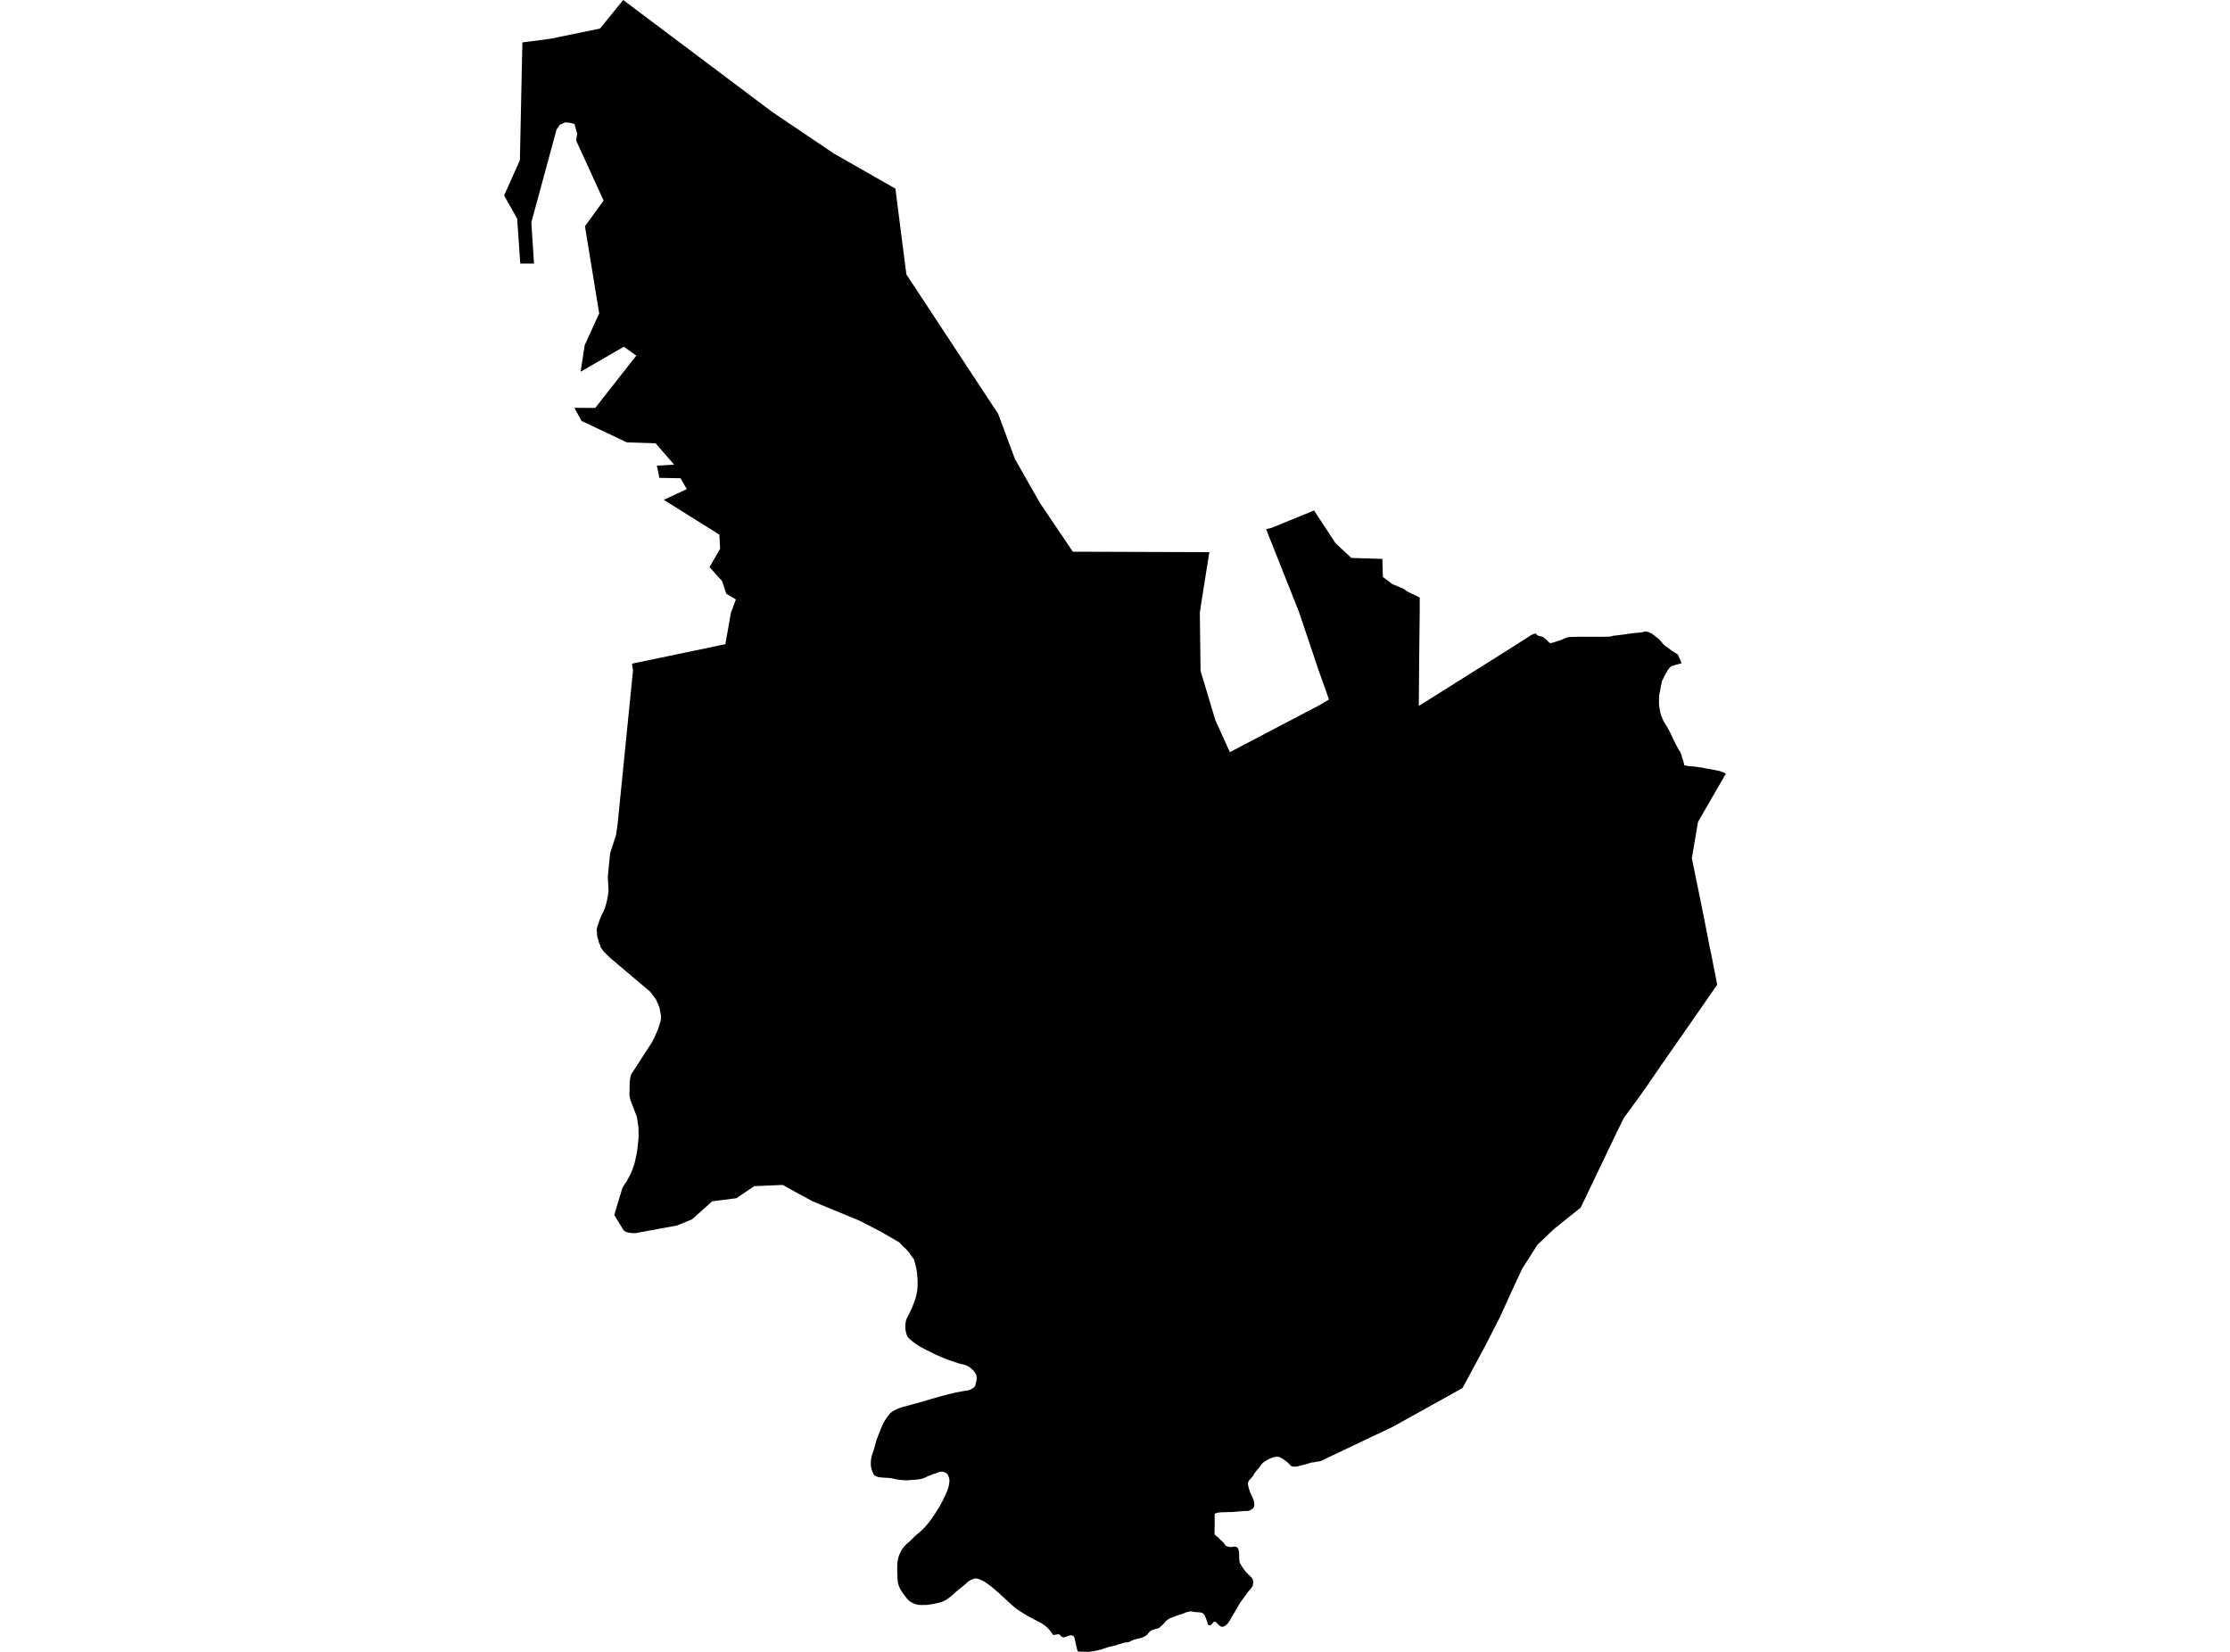 <?xml version='1.0'?>
<svg  baseProfile = 'tiny' width = '540' height = '400' stroke-linecap = 'round' stroke-linejoin = 'round' version='1.1' xmlns='http://www.w3.org/2000/svg'>
<path id='4804101001' title='4804101001'  d='M 122.069 47.322 125.892 38.798 126.493 10.266 133.091 9.418 145.283 6.921 150.909 0 186.963 27.083 201.9 37.164 216.821 45.672 219.487 66.451 241.73 100.254 245.769 111.152 251.811 121.773 259.796 133.595 292.844 133.703 290.763 146.805 290.547 148.331 290.717 162.451 294.308 174.397 297.807 182.135 319.326 170.852 321.807 169.403 320.96 166.921 320.158 164.717 319.387 162.543 314.516 148.085 306.593 128.139 307.888 127.83 318.031 123.684 318.216 123.607 319.017 124.871 319.295 125.272 322.84 130.682 323.349 131.468 327.233 135.106 334.74 135.337 334.863 139.715 337.16 141.441 339.719 142.505 340.859 143.26 343.788 144.694 343.788 148.116 343.649 160.339 343.572 170.944 353.145 164.933 366.832 156.316 370.825 153.757 371.318 153.526 371.688 153.418 371.811 153.387 372.15 153.696 372.443 153.927 373.029 154.066 373.615 154.235 374.154 154.62 374.678 155.098 374.987 155.437 375.264 155.699 375.603 155.715 376.374 155.514 377.484 155.145 377.607 155.114 378.1 154.944 378.609 154.697 378.963 154.574 379.349 154.405 379.719 154.297 380.551 154.235 381.538 154.204 382.57 154.173 383.927 154.189 385.453 154.189 387.41 154.204 388.983 154.173 389.892 154.143 390.694 153.942 392.127 153.788 393.792 153.557 395.164 153.356 396.505 153.218 397.121 153.187 397.769 153.064 398.046 153.002 398.339 152.925 398.694 152.925 399.249 153.094 399.942 153.403 400.543 153.819 401.098 154.297 401.622 154.667 402.177 155.283 402.701 155.9 403.21 156.408 403.827 156.809 404.767 157.534 405.661 158.104 406.17 158.382 406.432 158.798 406.632 159.229 406.879 159.815 407.11 160.385 407.218 160.586 406.277 160.863 405.322 161.125 404.798 161.295 404.459 161.557 404.119 161.896 403.78 162.405 403.487 162.913 403.025 163.761 402.686 164.47 402.47 164.871 402.347 165.441 402.177 166.227 402.008 167.214 401.854 167.923 401.761 168.601 401.746 169.372 401.715 170.158 401.776 171.037 401.9 171.715 402.054 172.532 402.239 173.21 402.516 173.888 402.809 174.597 403.179 175.168 403.78 176.185 404.289 177.079 404.721 177.958 405.306 179.222 405.83 180.301 406.324 181.225 406.909 182.166 407.202 182.952 407.403 183.661 407.618 184.277 407.742 184.786 407.85 185.326 408.805 185.495 409.622 185.572 410.439 185.634 411.164 185.742 412.135 185.881 413.152 186.096 414.17 186.266 415.11 186.435 415.803 186.574 416.374 186.682 416.759 186.821 417.252 187.021 417.931 187.329 415.079 192.262 411.179 199.029 409.684 207.784 411.395 216.2 412.613 222.166 413.954 229.056 414.432 231.291 414.894 233.726 415.387 236.162 415.819 238.443 412.813 242.79 409.268 247.892 406.601 251.715 402.624 257.418 399.002 262.69 396.921 265.649 393.222 270.69 391.387 274.435 382.771 292.424 376.374 297.541 372.274 301.441 370.116 304.863 368.667 307.083 365.723 313.403 363.179 319.013 361.222 322.836 359.603 325.981 357.461 329.973 354.146 336.123 337.283 345.495 319.68 353.85 319.295 353.881 319.141 353.911 319.002 353.942 318.848 353.973 318.694 353.973 318.555 354.019 318.401 354.05 318.231 354.081 318.046 354.112 317.861 354.112 317.692 354.143 317.507 354.173 317.337 354.204 317.183 354.281 317.013 354.312 316.859 354.374 316.705 354.405 316.551 354.482 316.382 354.513 316.212 354.574 316.042 354.605 315.857 354.651 315.688 354.713 315.503 354.744 315.333 354.775 315.164 354.805 314.994 354.882 314.825 354.913 314.655 354.975 314.486 355.006 314.316 355.037 314.131 355.083 313.946 355.114 313.776 355.114 313.592 355.145 313.407 355.145 313.222 355.145 313.145 355.114 313.052 355.114 312.975 355.114 312.898 355.067 312.805 355.067 312.728 355.037 312.636 354.975 312.543 354.898 312.451 354.805 312.374 354.697 312.297 354.636 312.204 354.528 312.096 354.42 312.004 354.358 311.911 354.25 311.819 354.158 311.711 354.081 311.618 353.988 311.511 353.911 311.403 353.819 311.295 353.742 311.187 353.68 311.079 353.572 310.971 353.511 310.863 353.434 310.755 353.341 310.632 353.264 310.509 353.202 310.401 353.125 310.277 353.064 310.17 353.002 310.046 352.925 309.908 352.894 309.8 352.817 309.661 352.786 309.538 352.755 309.399 352.755 309.26 352.755 309.106 352.755 308.952 352.786 308.798 352.786 308.659 352.817 308.551 352.848 308.443 352.848 308.335 352.879 308.212 352.925 308.104 352.987 307.996 353.017 307.904 353.048 307.796 353.079 307.688 353.125 307.595 353.156 307.487 353.187 307.38 353.249 307.256 353.326 307.118 353.387 306.979 353.449 306.855 353.526 306.717 353.618 306.593 353.696 306.486 353.757 306.378 353.819 306.27 353.896 306.162 353.958 306.054 354.066 305.946 354.127 305.854 354.189 305.776 354.297 305.684 354.358 305.607 354.435 305.53 354.528 305.453 354.605 305.36 354.728 305.268 354.867 305.175 354.975 305.098 355.114 305.021 355.237 304.929 355.345 304.836 355.484 304.728 355.576 304.636 355.684 304.543 355.823 304.435 355.915 304.343 356.023 304.235 356.146 304.127 356.316 304.019 356.455 303.911 356.593 303.803 356.732 303.665 356.902 303.48 357.333 303.372 357.441 303.264 357.565 303.171 357.703 303.064 357.811 302.956 357.95 302.863 358.042 302.771 358.15 302.694 358.212 302.601 358.32 302.524 358.412 302.447 358.52 302.385 358.613 302.339 358.721 302.293 358.813 302.247 358.921 302.216 359.029 302.2 359.121 302.185 359.26 302.185 359.399 302.216 359.538 302.247 359.707 302.277 359.83 302.308 359.969 302.355 360.216 302.416 360.416 302.478 360.617 302.539 360.817 302.617 361.017 302.694 361.264 302.771 361.464 302.848 361.665 302.956 361.865 303.048 362.081 303.141 362.281 303.218 362.482 303.295 362.651 303.372 362.852 303.449 363.021 303.526 363.191 303.588 363.391 303.634 363.561 303.665 363.669 303.696 363.807 303.711 363.946 303.726 364.039 303.726 364.177 303.726 364.285 303.726 364.408 303.726 364.516 303.711 364.609 303.696 364.717 303.665 364.855 303.618 364.948 303.557 365.056 303.48 365.164 303.387 365.256 303.279 365.333 303.187 365.426 303.079 365.487 302.971 365.565 302.863 365.626 302.74 365.703 302.617 365.734 302.493 365.796 302.385 365.827 302.216 365.857 302.046 365.888 301.877 365.888 301.707 365.888 301.538 365.888 301.383 365.888 301.137 365.919 300.89 365.919 300.644 365.965 300.397 365.95 300.15 365.996 299.904 365.981 299.719 366.027 299.518 366.027 299.318 366.058 299.133 366.089 298.933 366.089 298.748 366.119 298.47 366.119 298.193 366.15 297.931 366.15 297.669 366.15 297.391 366.15 297.129 366.15 296.882 366.181 296.636 366.181 296.389 366.181 296.143 366.181 295.896 366.212 295.649 366.212 295.495 366.212 295.341 366.243 295.187 366.243 295.017 366.274 294.863 366.304 294.709 366.335 294.617 366.366 294.524 366.412 294.416 366.443 294.324 366.505 294.231 366.536 294.139 366.566 294.139 369.079 294.092 371.514 294.647 372.054 294.786 372.131 294.894 372.239 295.002 372.331 295.11 372.439 295.218 372.532 295.31 372.64 295.418 372.778 295.541 372.871 295.649 372.979 295.773 373.056 295.896 373.179 296.004 373.287 296.112 373.395 296.204 373.487 296.297 373.595 296.374 373.688 296.466 373.796 296.543 373.934 296.62 374.027 296.697 374.135 296.744 374.197 296.821 374.304 296.929 374.382 296.99 374.412 297.067 374.412 297.145 374.443 297.222 374.443 297.299 374.474 297.391 374.505 297.484 374.551 297.592 374.551 297.684 374.582 297.792 374.613 297.884 374.613 298.008 374.613 298.116 374.613 298.239 374.582 298.347 374.582 298.47 374.551 298.578 374.551 298.686 374.551 298.809 374.52 298.917 374.52 299.025 374.52 299.133 374.52 299.241 374.551 299.303 374.582 299.364 374.582 299.441 374.628 299.503 374.659 299.565 374.69 299.611 374.751 299.703 374.829 299.78 374.967 299.827 375.06 299.873 375.198 299.919 375.337 299.95 375.476 299.981 375.568 299.996 375.707 300.027 375.815 300.027 375.938 300.042 376.046 300.058 376.185 300.073 376.355 300.073 376.555 300.073 376.755 300.073 376.956 300.058 377.156 300.073 377.372 300.089 377.541 300.104 377.742 300.119 377.942 300.15 378.112 300.197 378.312 300.243 378.482 300.304 378.62 300.382 378.759 300.459 378.852 300.536 378.99 300.613 379.129 300.69 379.237 300.782 379.36 300.875 379.53 300.967 379.669 301.075 379.807 301.168 379.946 301.26 380.085 301.368 380.224 301.476 380.347 301.584 380.486 301.676 380.624 301.784 380.732 301.908 380.855 302.046 380.994 302.2 381.164 302.339 381.303 302.493 381.441 302.647 381.58 302.786 381.75 302.894 381.842 303.002 381.95 303.11 382.089 303.218 382.227 303.295 382.32 303.356 382.459 303.418 382.628 303.434 382.798 303.464 382.998 303.449 383.198 303.434 383.368 303.418 383.584 303.403 383.645 303.403 383.707 303.387 383.784 303.387 383.846 303.356 383.923 303.341 383.985 303.295 384.092 303.249 384.185 303.187 384.293 303.11 384.385 303.048 384.462 302.971 384.555 302.879 384.694 302.771 384.832 302.663 384.925 302.555 385.064 302.462 385.171 302.355 385.295 302.247 385.434 302.123 385.603 302.015 385.742 301.908 385.881 301.8 386.05 301.692 386.173 301.584 386.343 301.476 386.482 301.368 386.62 301.26 386.79 301.152 386.96 301.044 387.083 300.906 387.299 300.767 387.468 300.628 387.622 300.505 387.838 300.366 388.008 300.243 388.208 300.104 388.408 299.981 388.64 299.873 388.84 299.75 389.087 299.626 389.287 299.503 389.518 299.38 389.719 299.256 389.919 299.133 390.135 299.01 390.335 298.886 390.536 298.763 390.736 298.671 390.906 298.578 391.044 298.486 391.214 298.393 391.337 298.301 391.507 298.208 391.676 298.146 391.784 298.069 391.923 297.992 392.062 297.931 392.185 297.854 392.324 297.776 392.432 297.684 392.555 297.607 392.694 297.514 392.832 297.422 392.971 297.314 393.094 297.222 393.202 297.129 393.264 297.052 393.372 296.975 393.434 296.898 393.511 296.821 393.572 296.728 393.634 296.651 393.68 296.574 393.742 296.482 393.773 296.405 393.834 296.312 393.881 296.22 393.911 296.127 393.911 296.035 393.911 295.942 393.911 295.834 393.911 295.757 393.881 295.665 393.865 295.588 393.834 295.526 393.773 295.464 393.742 295.387 393.696 295.326 393.634 295.264 393.603 295.156 393.495 295.064 393.434 294.971 393.326 294.879 393.233 294.786 393.125 294.678 393.017 294.617 392.987 294.555 392.925 294.493 392.848 294.416 392.786 294.355 392.755 294.277 392.709 294.062 392.678 293.969 392.709 293.892 392.755 293.846 392.817 293.784 392.879 293.738 392.956 293.676 393.017 293.63 393.079 293.553 393.156 293.476 393.218 293.414 393.326 293.337 393.387 293.26 393.449 293.168 393.526 292.983 393.557 292.859 393.588 292.736 393.557 292.628 393.48 292.536 393.418 292.505 393.356 292.459 393.249 292.443 393.187 292.443 393.11 292.428 393.048 292.382 392.879 292.351 392.771 292.304 392.632 292.243 392.539 292.197 392.401 292.166 392.293 292.119 392.2 292.089 392.062 292.042 391.954 292.012 391.861 291.965 391.753 291.919 391.661 291.873 391.522 291.827 391.383 291.765 391.245 291.703 391.152 291.626 391.013 291.549 390.906 291.487 390.844 291.41 390.767 291.349 390.736 291.272 390.674 291.195 390.644 291.118 390.566 290.979 390.536 290.84 390.505 290.701 390.459 290.547 390.428 290.393 390.428 290.239 390.428 290.069 390.397 289.9 390.397 289.73 390.366 289.545 390.366 289.36 390.366 289.191 390.32 289.021 390.289 288.852 390.289 288.682 390.227 288.513 390.212 288.343 390.181 288.173 390.181 288.035 390.212 287.911 390.258 287.773 390.289 287.649 390.32 287.511 390.351 287.387 390.382 287.187 390.443 286.987 390.52 286.786 390.613 286.586 390.69 286.385 390.782 285.769 390.983 285.584 391.013 285.399 391.091 285.214 391.152 285.013 391.214 284.829 391.291 284.644 391.353 284.489 391.414 284.335 391.491 284.166 391.522 283.996 391.584 283.842 391.661 283.688 391.723 283.534 391.753 283.395 391.83 283.241 391.892 283.087 391.985 282.948 392.062 282.825 392.154 282.717 392.231 282.609 392.293 282.516 392.401 282.408 392.493 282.331 392.57 282.239 392.663 282.162 392.74 282.085 392.832 282.008 392.94 281.931 393.002 281.869 393.11 281.792 393.171 281.669 393.31 281.545 393.403 281.422 393.541 281.283 393.649 281.16 393.773 281.037 393.881 280.975 393.942 280.882 394.05 280.775 394.112 280.574 394.25 280.42 394.312 280.266 394.343 280.081 394.389 279.911 394.451 279.742 394.482 279.603 394.513 279.449 394.59 279.295 394.62 279.141 394.651 279.002 394.713 278.863 394.79 278.755 394.821 278.663 394.882 278.57 394.96 278.478 395.052 278.385 395.114 278.308 395.191 278.2 395.329 278.108 395.422 278.015 395.561 277.923 395.653 277.83 395.792 277.707 395.9 277.599 395.992 277.476 396.069 277.353 396.131 277.229 396.239 277.106 396.301 276.967 396.362 276.813 396.439 276.659 396.501 276.489 396.563 276.32 396.609 276.166 396.671 275.996 396.701 275.811 396.763 275.626 396.809 275.441 396.84 275.272 396.871 275.087 396.902 274.902 396.963 274.778 397.01 274.655 397.04 274.532 397.102 274.393 397.133 274.27 397.21 274.146 397.241 274.008 397.303 273.884 397.364 273.746 397.441 273.622 397.503 273.484 397.565 273.299 397.672 272.374 397.734 272.127 397.811 271.896 397.873 271.649 397.934 271.418 398.042 271.187 398.104 271.002 398.135 270.817 398.197 270.632 398.274 270.432 398.335 270.247 398.412 270.062 398.474 269.861 398.505 269.676 398.536 269.476 398.613 269.291 398.644 269.091 398.674 268.89 398.736 268.674 398.767 268.459 398.844 268.243 398.906 268.027 398.967 267.796 399.044 267.58 399.106 267.395 399.168 267.195 399.245 267.01 399.306 266.825 399.368 266.624 399.445 266.439 399.476 266.177 399.538 265.931 399.599 265.669 399.676 265.422 399.707 265.16 399.769 264.898 399.8 264.697 399.846 264.482 399.877 264.266 399.908 264.05 399.938 263.834 399.969 263.618 400 261.029 399.923 260.829 399.445 260.212 396.732 260.073 396.27 259.534 395.992 259.071 396.023 257.684 396.486 257.407 396.455 257.021 396.316 256.821 396.116 256.605 395.776 256.143 395.746 255.033 395.931 254.848 395.638 254.694 395.422 254.524 395.191 254.355 394.99 254.185 394.744 253.954 394.513 253.707 394.235 253.445 394.004 253.183 393.757 252.906 393.557 252.628 393.356 252.274 393.11 251.919 392.909 251.549 392.709 251.164 392.539 250.794 392.324 250.424 392.154 250.054 391.954 249.684 391.753 249.314 391.553 248.944 391.337 248.574 391.137 248.22 390.906 247.85 390.69 247.495 390.459 247.141 390.258 246.786 390.012 246.432 389.78 246.092 389.534 245.784 389.303 245.476 389.025 245.168 388.794 244.875 388.516 244.582 388.239 244.289 387.977 244.012 387.73 243.734 387.453 243.457 387.222 243.179 386.944 242.902 386.713 242.624 386.435 242.331 386.173 242.039 385.896 241.73 385.618 241.437 385.387 241.145 385.11 240.836 384.848 240.543 384.601 240.25 384.37 239.958 384.123 239.665 383.892 239.372 383.676 239.048 383.445 238.817 383.306 238.57 383.137 238.324 382.967 238.062 382.829 237.815 382.69 237.538 382.597 237.337 382.489 237.137 382.428 236.936 382.351 236.721 382.289 236.52 382.243 236.304 382.212 236.073 382.243 235.857 382.274 235.611 382.382 235.395 382.443 235.164 382.551 234.963 382.69 234.686 382.813 234.424 383.013 234.177 383.229 233.915 383.461 233.684 383.661 233.437 383.861 233.083 384.17 232.744 384.432 232.405 384.709 232.066 384.971 231.726 385.279 231.387 385.541 231.125 385.788 230.879 386.019 230.632 386.22 230.37 386.451 230.123 386.667 229.846 386.867 229.599 387.067 229.322 387.237 229.06 387.407 228.782 387.576 228.505 387.699 228.212 387.838 227.934 387.931 227.626 388.039 227.333 388.1 227.025 388.177 226.717 388.239 226.408 388.301 225.992 388.408 225.592 388.47 225.16 388.532 224.759 388.563 224.328 388.64 223.911 388.64 223.572 388.624 223.233 388.671 222.894 388.624 222.555 388.624 222.216 388.593 221.892 388.486 221.584 388.424 221.291 388.285 220.998 388.177 220.721 388.008 220.443 387.838 220.197 387.669 219.981 387.468 219.765 387.268 219.565 387.021 219.38 386.79 219.195 386.513 219.01 386.281 218.825 386.035 218.624 385.803 218.455 385.526 218.285 385.264 218.116 385.017 217.977 384.755 217.854 384.509 217.746 384.247 217.653 384 217.561 383.738 217.499 383.491 217.437 383.229 217.391 383.013 217.376 382.813 217.36 382.613 217.345 382.382 217.329 382.166 217.329 381.965 217.299 381.626 217.299 381.256 217.283 380.917 217.268 380.547 217.268 380.208 217.268 379.838 217.268 379.53 217.268 379.191 217.283 378.882 217.299 378.543 217.329 378.25 217.376 377.911 217.453 377.572 217.53 377.202 217.653 376.817 217.776 376.478 217.915 376.154 218.085 375.815 218.224 375.568 218.362 375.306 218.516 375.06 218.686 374.829 218.855 374.628 219.025 374.397 219.21 374.227 219.395 374.027 219.58 373.857 219.78 373.688 219.981 373.518 220.166 373.349 220.428 373.102 220.674 372.84 220.936 372.609 221.198 372.331 221.445 372.1 221.707 371.823 221.969 371.622 222.231 371.391 222.509 371.16 222.771 370.944 223.033 370.713 223.295 370.482 223.511 370.25 223.726 370.035 223.942 369.803 224.158 369.572 224.358 369.326 224.559 369.094 224.79 368.832 225.006 368.555 225.222 368.247 225.437 367.985 225.638 367.676 225.854 367.368 226.1 367.044 226.347 366.659 226.578 366.289 226.825 365.919 227.04 365.549 227.272 365.179 227.441 364.902 227.611 364.609 227.78 364.301 227.95 363.992 228.104 363.699 228.258 363.391 228.428 363.083 228.582 362.744 228.736 362.435 228.89 362.112 229.044 361.773 229.168 361.464 229.291 361.156 229.414 360.894 229.522 360.586 229.615 360.277 229.707 359.969 229.769 359.707 229.815 359.399 229.861 359.121 229.892 358.859 229.908 358.551 229.892 358.289 229.846 358.012 229.8 357.811 229.723 357.611 229.645 357.364 229.538 357.164 229.414 356.994 229.276 356.825 229.121 356.717 228.936 356.578 228.736 356.516 228.52 356.455 228.304 356.378 228.089 356.378 227.857 356.378 227.611 356.408 227.364 356.47 227.118 356.578 226.871 356.64 226.64 356.748 226.362 356.84 226.069 356.917 225.792 357.01 225.514 357.148 225.252 357.241 224.975 357.349 224.713 357.441 224.451 357.58 224.189 357.719 223.927 357.811 223.649 357.95 223.387 358.012 223.017 358.119 222.663 358.181 222.293 358.258 221.908 358.289 221.538 358.32 221.168 358.351 220.69 358.382 220.227 358.412 219.75 358.443 219.272 358.443 218.809 358.412 218.331 358.397 217.823 358.335 217.314 358.258 216.821 358.166 216.312 358.058 215.819 357.95 215.31 357.888 215.064 357.888 214.832 357.842 214.586 357.842 214.339 357.842 214.108 357.811 213.861 357.811 213.661 357.78 213.461 357.78 213.26 357.734 213.06 357.734 212.875 357.703 212.674 357.672 212.505 357.595 212.32 357.534 212.15 357.472 211.996 357.395 211.827 357.333 211.703 357.195 211.595 357.087 211.503 356.917 211.41 356.748 211.349 356.578 211.287 356.408 211.21 356.239 211.133 356.039 211.071 355.838 211.04 355.73 211.01 355.592 210.963 355.36 210.917 355.16 210.886 354.913 210.871 354.682 210.871 354.405 210.871 354.173 210.886 353.911 210.902 353.665 210.933 353.403 211.01 352.956 211.118 352.478 211.256 352.046 211.41 351.599 211.565 351.168 211.703 350.69 211.78 350.382 211.857 350.089 211.95 349.78 212.027 349.472 212.119 349.164 212.212 348.871 212.335 348.486 212.474 348.116 212.613 347.746 212.751 347.376 212.906 347.006 213.06 346.636 213.198 346.266 213.337 345.896 213.491 345.557 213.63 345.171 213.8 344.848 213.985 344.509 214.108 344.262 214.247 344.031 214.385 343.83 214.539 343.584 214.678 343.383 214.832 343.152 214.987 342.952 215.125 342.782 215.264 342.582 215.434 342.382 215.588 342.212 215.773 342.042 215.958 341.904 216.173 341.734 216.389 341.626 216.605 341.503 216.836 341.395 217.067 341.272 217.622 341.025 218.208 340.825 218.809 340.655 219.41 340.501 219.996 340.331 220.597 340.162 221.075 340.023 221.538 339.9 222.015 339.761 222.478 339.653 222.94 339.53 223.418 339.391 224.081 339.191 224.759 338.99 225.422 338.79 226.1 338.59 226.763 338.42 227.441 338.22 228.027 338.05 228.613 337.896 229.198 337.757 229.784 337.588 230.37 337.464 230.971 337.326 231.31 337.218 231.665 337.156 232.019 337.094 232.358 337.033 232.713 336.956 233.067 336.894 233.391 336.832 233.715 336.786 234.039 336.724 234.362 336.694 234.671 336.601 234.979 336.493 235.164 336.401 235.349 336.293 235.534 336.185 235.703 336.062 235.857 335.954 235.981 335.784 236.089 335.615 236.181 335.445 236.243 335.245 236.289 335.044 236.335 334.844 236.382 334.644 236.428 334.397 236.474 334.135 236.489 333.857 236.505 333.626 236.489 333.349 236.443 333.118 236.366 332.871 236.258 332.64 236.119 332.408 235.95 332.193 235.78 331.961 235.611 331.761 235.426 331.592 235.225 331.422 235.01 331.252 234.794 331.067 234.578 330.944 234.347 330.805 233.992 330.636 233.622 330.497 233.237 330.389 232.852 330.328 232.466 330.22 232.081 330.112 231.711 329.973 231.341 329.881 230.971 329.742 230.601 329.603 230.231 329.495 229.861 329.356 229.399 329.187 228.936 329.017 228.474 328.817 228.012 328.647 227.549 328.432 227.087 328.231 226.593 328.031 226.116 327.784 225.622 327.553 225.145 327.306 224.667 327.075 224.189 326.829 223.896 326.659 223.588 326.52 223.295 326.351 223.002 326.212 222.724 326.042 222.447 325.873 222.185 325.703 221.938 325.534 221.676 325.364 221.445 325.195 221.198 325.025 220.967 324.825 220.767 324.655 220.566 324.486 220.366 324.316 220.166 324.146 219.996 323.977 219.842 323.761 219.719 323.561 219.626 323.36 219.534 323.129 219.457 322.882 219.395 322.651 219.349 322.451 219.303 322.204 219.256 322.004 219.241 321.773 219.225 321.526 219.225 321.326 219.225 321.094 219.241 320.848 219.256 320.617 219.272 320.385 219.318 320.139 219.364 319.908 219.426 319.707 219.503 319.43 219.626 319.168 219.765 318.89 219.904 318.659 220.027 318.382 220.166 318.119 220.32 317.811 220.459 317.503 220.597 317.195 220.736 316.902 220.875 316.593 220.998 316.254 221.152 315.915 221.291 315.545 221.414 315.175 221.553 314.836 221.661 314.466 221.769 314.096 221.846 313.788 221.923 313.449 221.985 313.141 222.046 312.802 222.092 312.493 222.139 312.154 222.17 311.784 222.2 311.383 222.2 310.983 222.2 310.597 222.2 310.197 222.185 309.827 222.154 309.38 222.123 308.979 222.092 308.563 222.046 308.131 221.985 307.73 221.923 307.314 221.83 306.913 221.738 306.543 221.645 306.127 221.538 305.757 221.43 305.387 221.337 304.971 220.644 304.062 220.258 303.476 219.996 303.137 219.41 302.459 218.778 301.919 218.239 301.333 217.746 300.825 214.432 298.913 213.522 298.374 208.019 295.538 196.767 290.898 192.374 288.509 189.538 286.936 182.925 287.214 182.663 287.214 178.331 290.143 172.459 290.898 167.603 295.245 167.372 295.353 163.934 296.755 153.869 298.605 153.592 298.605 153.083 298.605 152.389 298.497 151.973 298.435 151.11 298.066 148.751 294.227 149.121 292.933 150.724 287.63 151.002 287.152 151.464 286.474 151.85 285.934 151.927 285.703 152.22 285.164 152.482 284.717 152.821 284.008 153.252 282.898 153.638 281.773 153.884 280.724 154.301 278.628 154.547 276.393 154.64 275.252 154.609 273.017 154.254 270.674 154.146 270.258 152.667 266.405 152.42 265.249 152.482 261.996 152.605 261.087 152.682 260.748 152.852 260.131 153.175 259.653 157.892 252.362 158.401 251.345 159.31 249.326 159.665 248.2 160.019 247.091 160.081 246.073 159.896 245.087 159.665 243.9 159.264 242.944 158.786 241.927 157.476 240.17 147.765 231.969 146.963 231.183 146.794 231.013 146.301 230.536 146.023 230.166 145.638 229.657 145.468 229.41 145.329 228.84 145.067 228.331 144.913 227.684 144.728 227.114 144.59 226.574 144.574 226.235 144.559 225.819 144.497 225.279 144.513 225.002 144.574 224.632 144.728 224.2 144.898 223.661 145.114 223.013 145.484 222.027 145.977 221.025 146.424 220.039 146.748 218.99 147.01 217.942 147.225 216.755 147.364 215.63 147.179 212.378 147.734 206.659 149.198 202.096 149.553 199.584 153.283 162.343 153.037 160.709 175.649 155.992 176.99 148.408 178.193 145.156 175.865 143.769 174.848 140.701 171.811 137.341 174.37 132.886 174.2 129.464 160.728 121.033 166.308 118.443 164.798 115.807 159.68 115.715 159.048 112.755 163.241 112.509 158.755 107.345 151.788 107.114 141.584 102.289 140.829 101.95 139.087 98.759 141.013 98.759 144.143 98.775 154.085 86.104 151.064 83.961 140.597 90.019 141.584 83.592 145.098 75.884 141.645 54.782 146.162 48.57 139.518 34.035 139.765 32.355 139.118 30.042 138.177 29.765 136.867 29.626 135.588 30.197 134.771 31.353 128.667 53.857 129.314 63.815 125.985 63.815 125.229 52.933 122.069 47.322 Z' />
</svg>